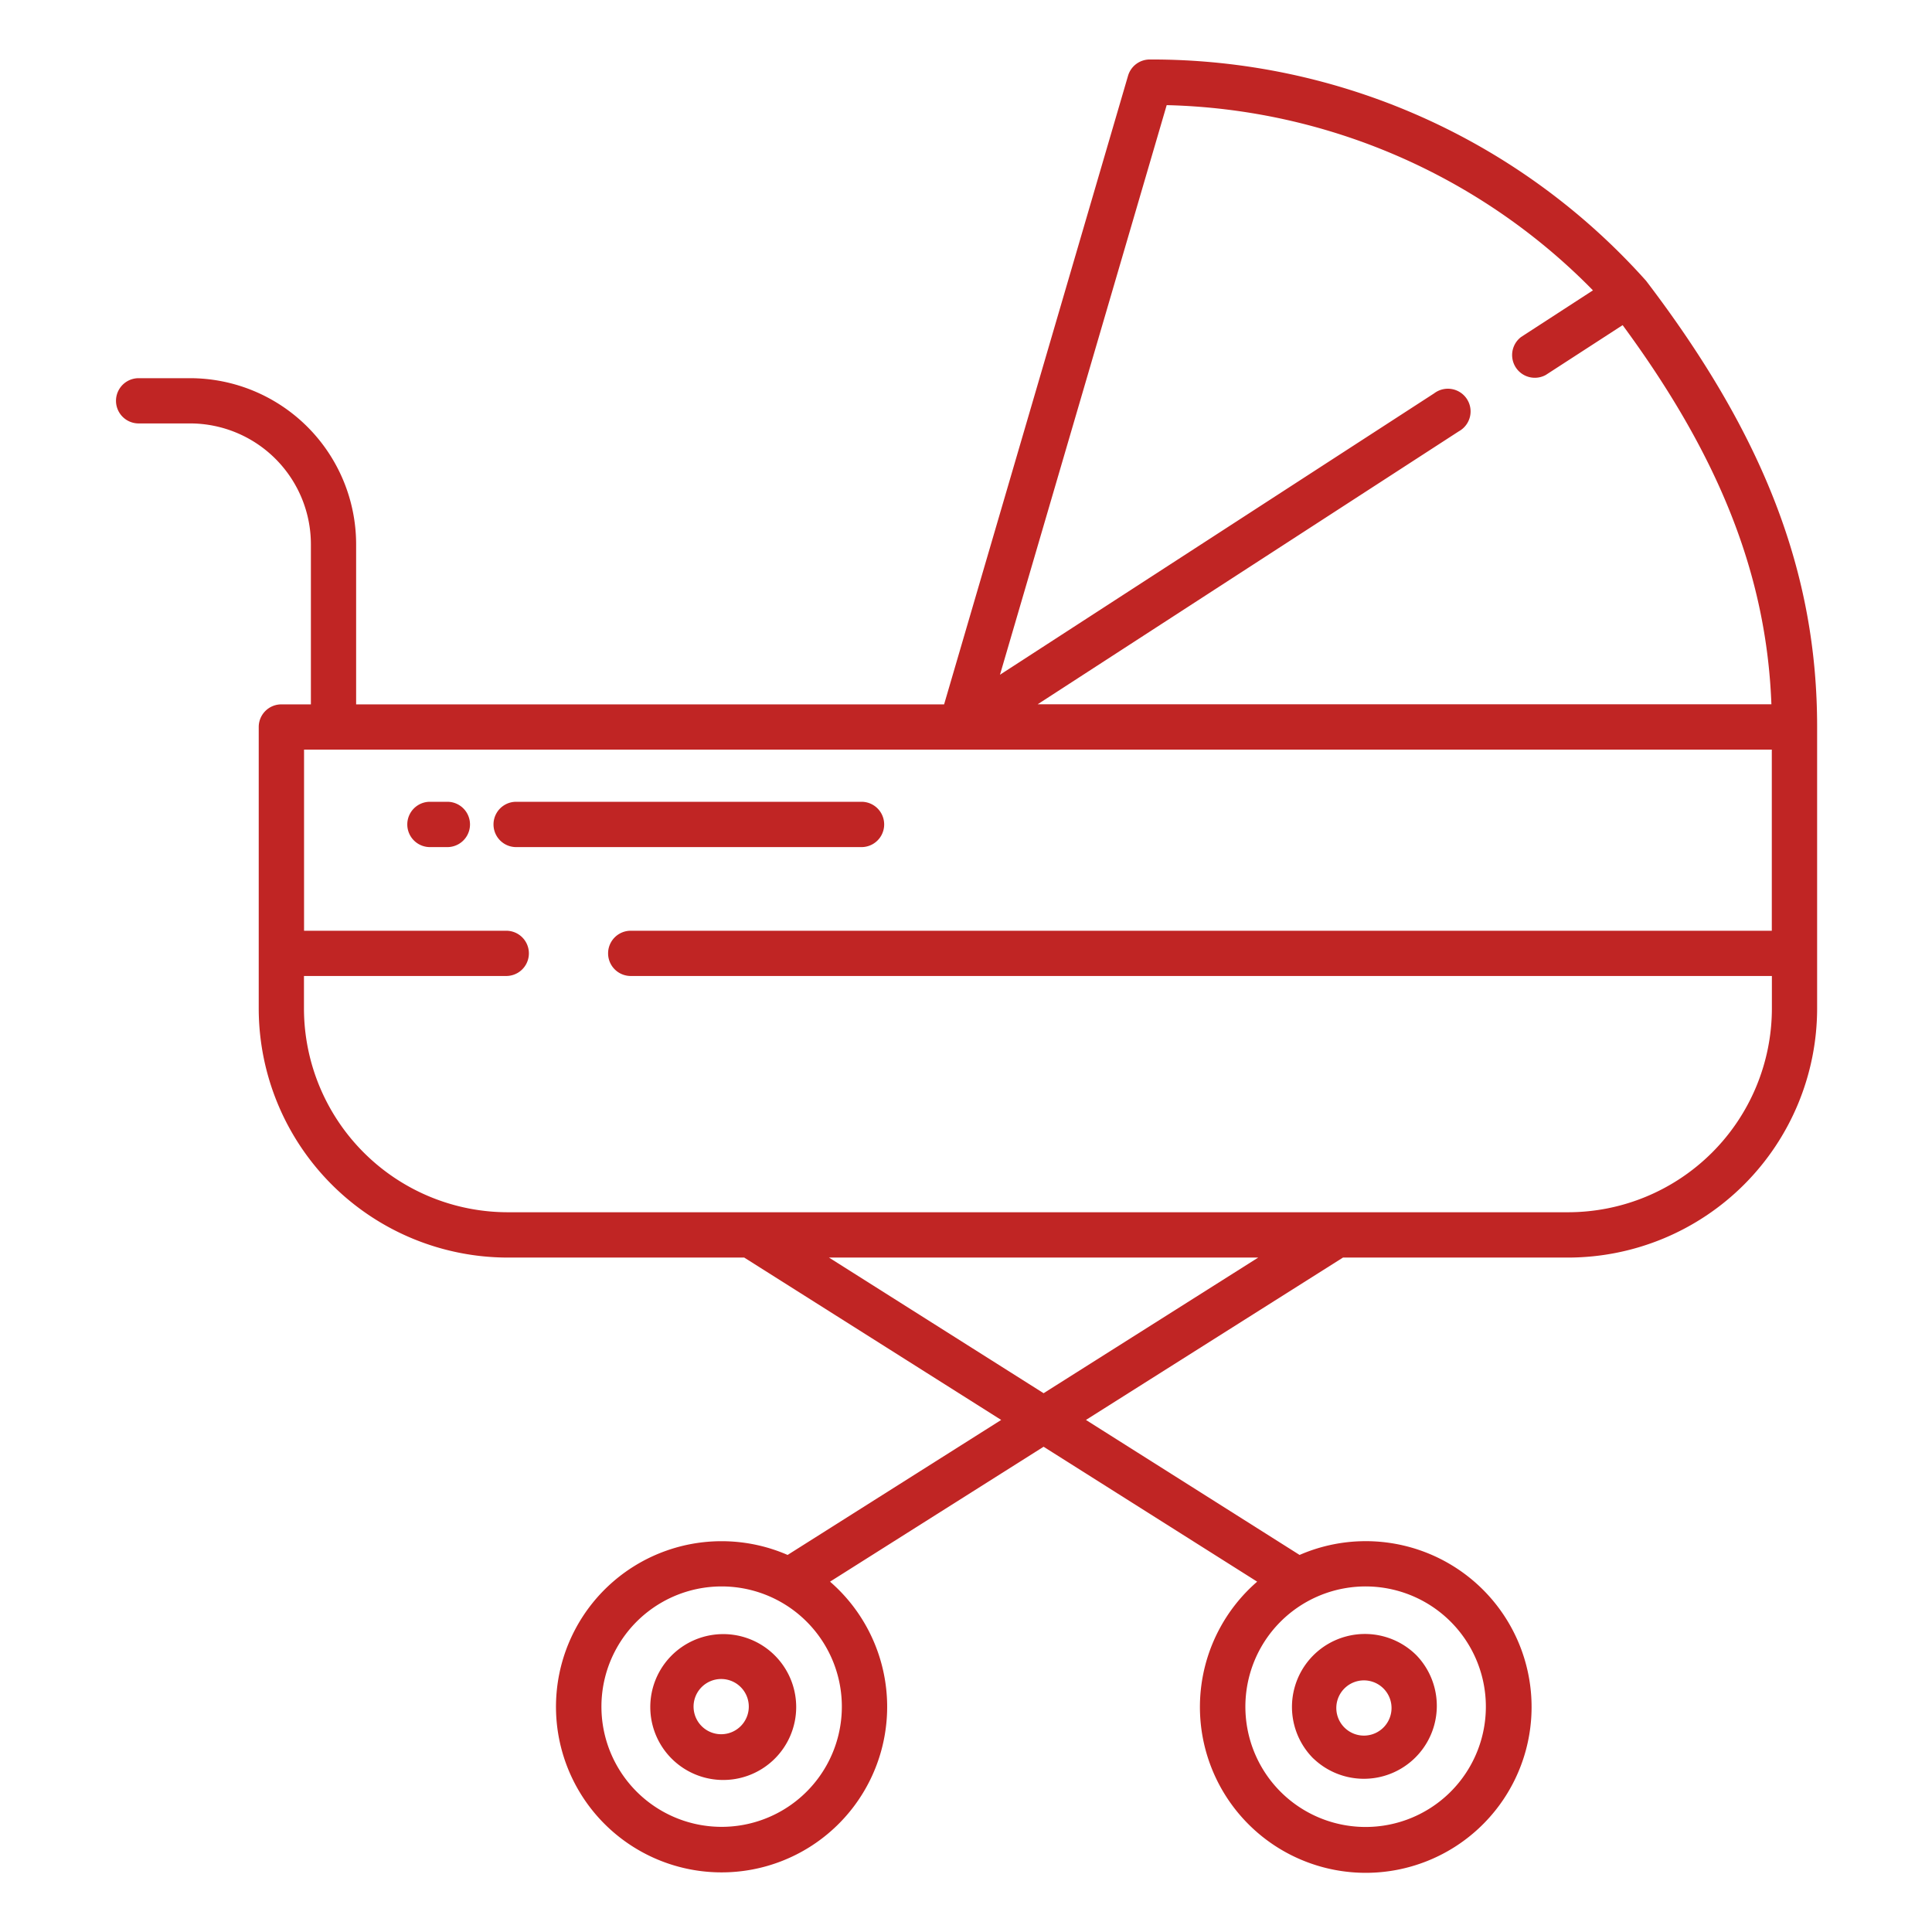 <svg xmlns="http://www.w3.org/2000/svg" width="24" height="24" viewBox="0 0 24 24"><g><g><g/><g><path fill="#c02524" d="M8.955 20.3a.906.906 0 1 1-.001 1.811.906.906 0 0 1 0-1.811zm.242 1.147a.343.343 0 1 0-.485-.485.343.343 0 0 0 .485.485z"/></g><g><path fill="#c02524" d="M16.315 21.845a.906.906 0 1 1 1.281-1.282.906.906 0 0 1-1.28 1.282zm.398-.882a.343.343 0 1 0 .484.485.343.343 0 0 0-.484-.485z"/></g><g><path fill="#c02524" d="M5.557 9.96h-.216a.281.281 0 1 0 0 .563h.216a.281.281 0 1 0 0-.563z"/></g><g><path fill="#c02524" d="M10.7 9.96H6.412a.281.281 0 1 0 0 .563h4.29a.281.281 0 0 0 0-.563z"/></g><g><path fill="#c02524" d="M22.573 9.03v3.498a3.097 3.097 0 0 1-3.094 3.094h-2.796l-3.193 2.017 2.654 1.677a2.06 2.06 0 1 1-.527.332l-2.653-1.676-2.653 1.676a2.057 2.057 0 1 1-.527-.332l2.653-1.677-3.192-2.017H6.308a3.097 3.097 0 0 1-3.094-3.094V9.03a.281.281 0 0 1 .281-.28h.367V6.76a1.502 1.502 0 0 0-1.5-1.5h-.64a.281.281 0 1 1 0-.562h.64A2.065 2.065 0 0 1 4.424 6.76v1.99h7.304L14.013.941a.281.281 0 0 1 .27-.202 8.236 8.236 0 0 1 6.165 2.749c1.47 1.928 2.125 3.637 2.125 5.541zM10.246 20.434a1.493 1.493 0 1 0-2.563 1.533 1.493 1.493 0 0 0 2.563-1.533zm5.436 0a1.497 1.497 0 0 0 .093 1.672 1.494 1.494 0 1 0-.093-1.672zm-3.26-12.052l5.394-3.496a.282.282 0 1 1 .306.472L12.89 8.749h9.115c-.06-1.595-.639-3.068-1.848-4.71l-.955.619a.282.282 0 0 1-.306-.472l.892-.579-.04-.041a7.674 7.674 0 0 0-5.255-2.26zm3.208 7.24h-5.332l2.666 1.685zm6.38-6.31H3.777v2.25h2.512a.281.281 0 1 1 0 .562H3.776v.404a2.534 2.534 0 0 0 2.532 2.531h13.171a2.534 2.534 0 0 0 2.532-2.53v-.405H7.835a.281.281 0 1 1 0-.562H22.01z"/></g></g></g></svg>
